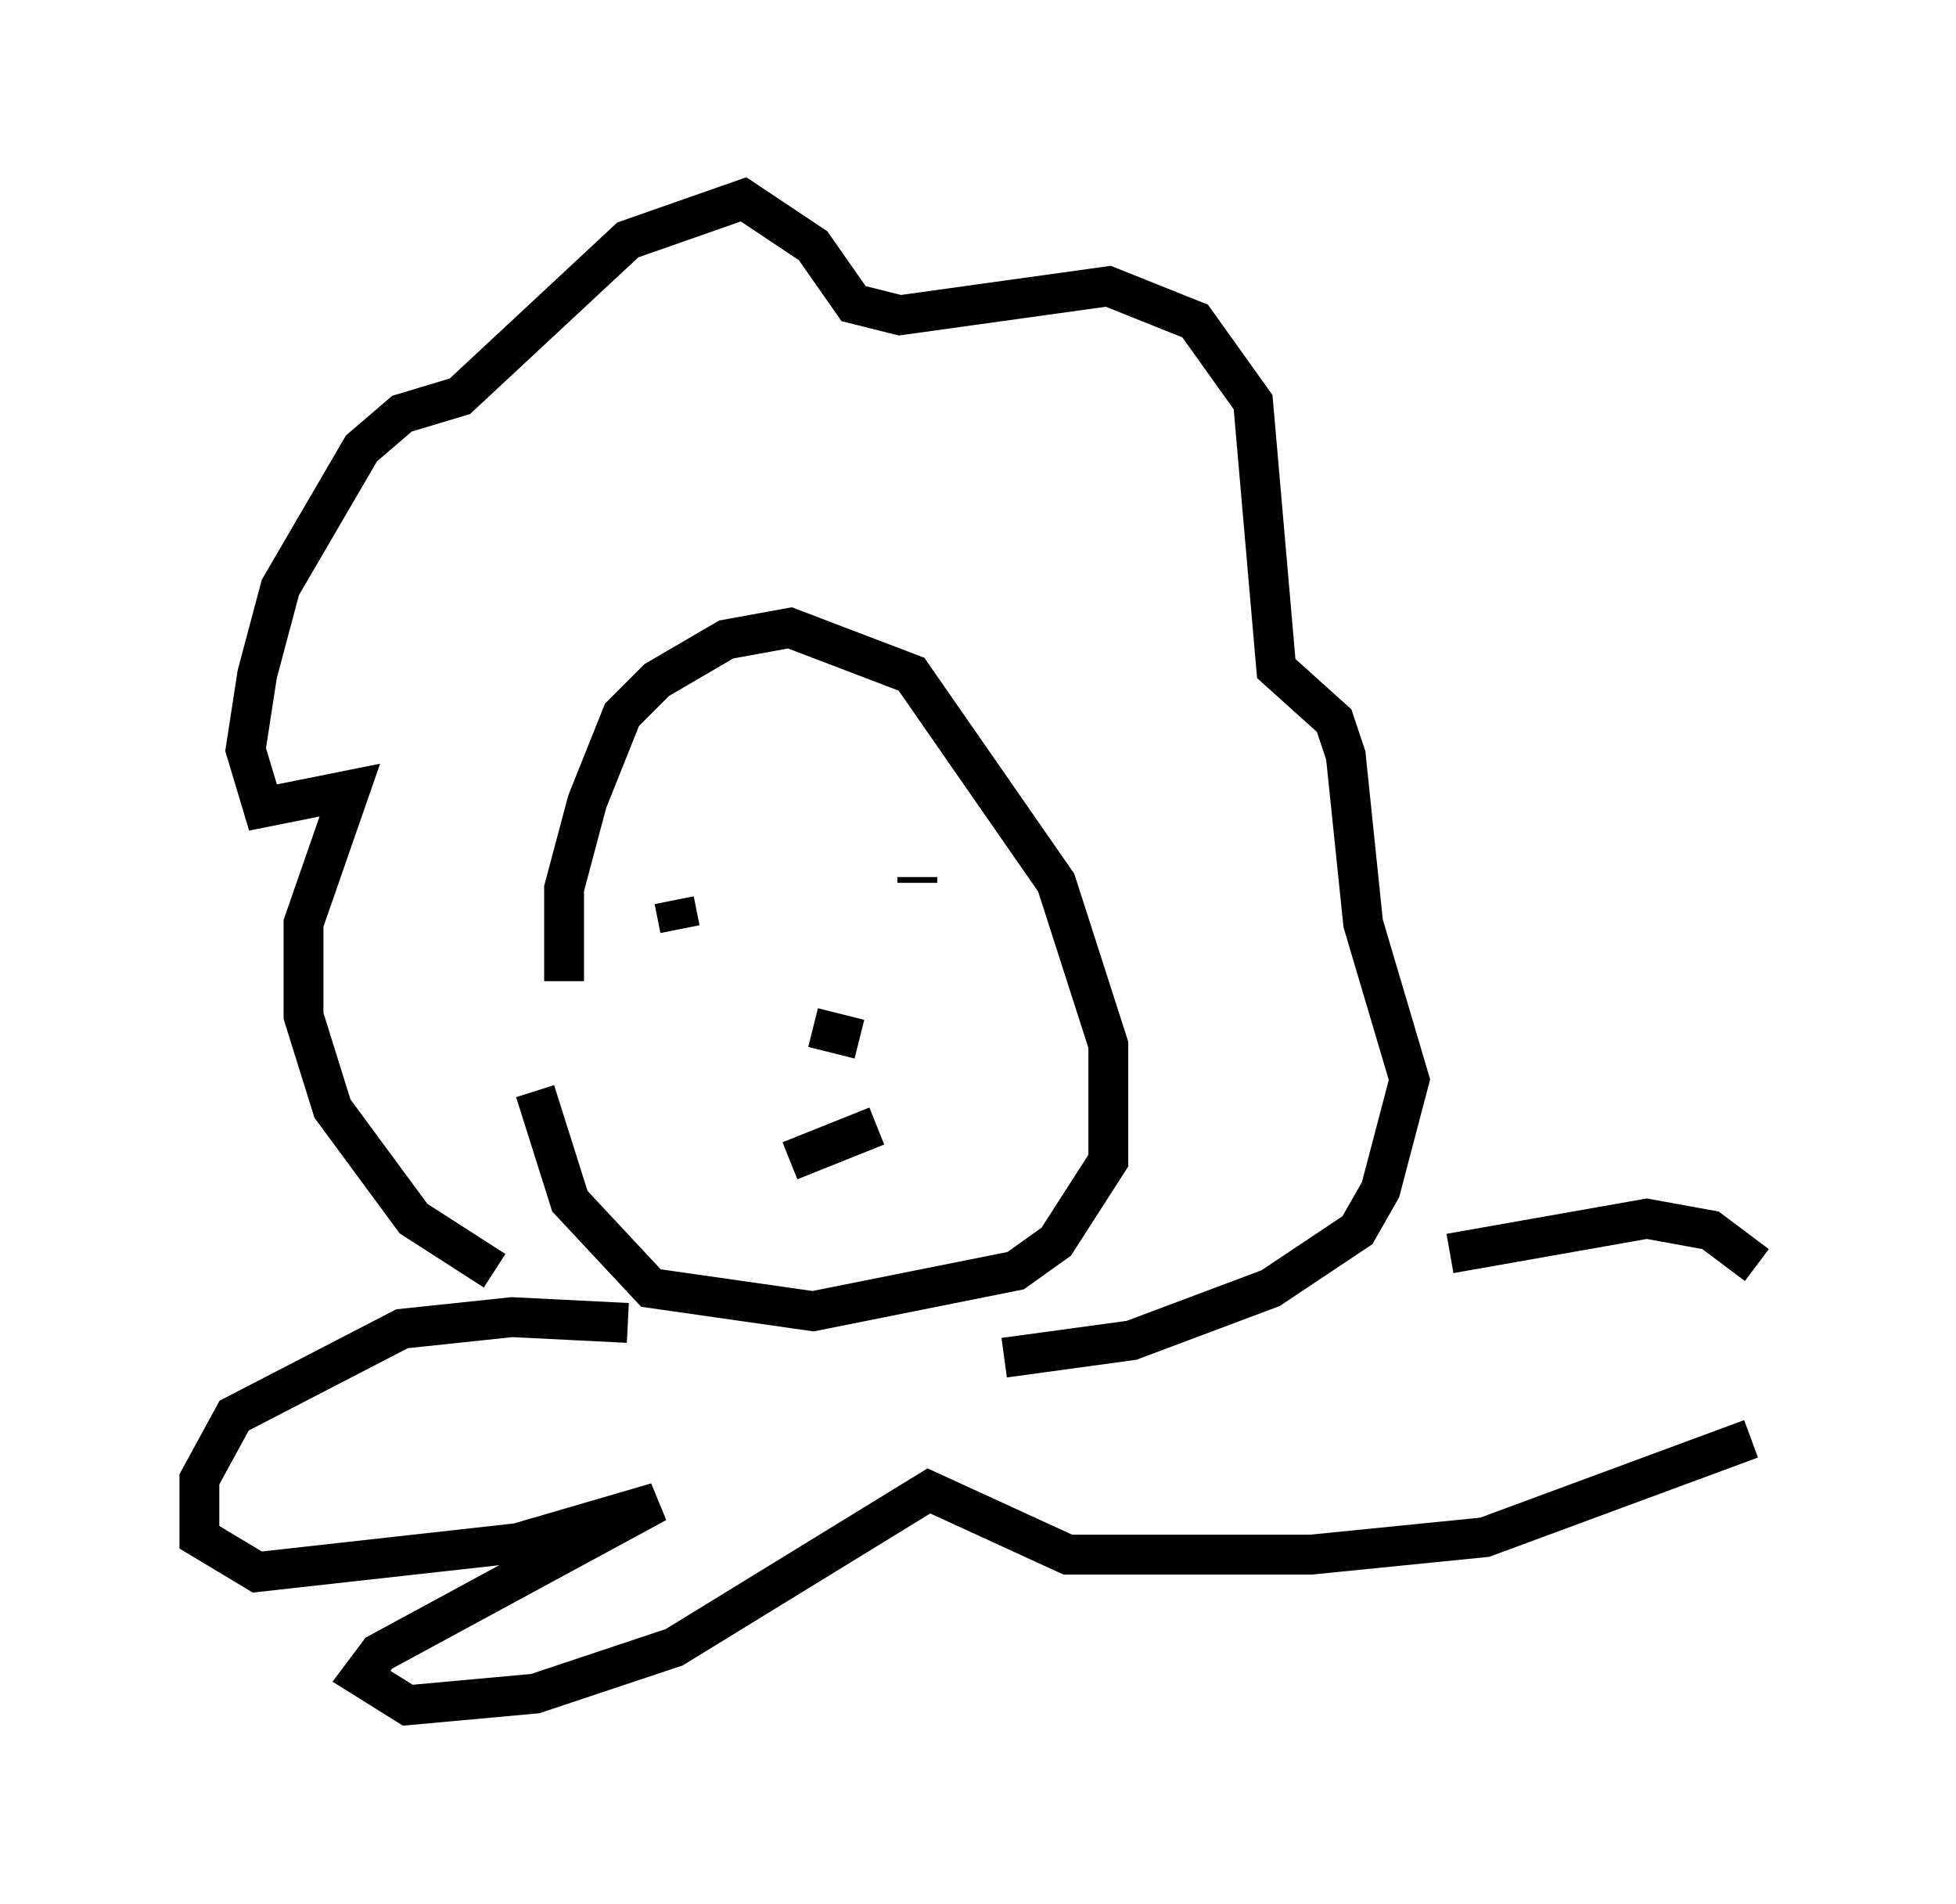 <?xml version="1.0" encoding="utf-8" ?>
<svg baseProfile="full" height="47.765" version="1.1" width="49.073" xmlns="http://www.w3.org/2000/svg" xmlns:ev="http://www.w3.org/2001/xml-events" xmlns:xlink="http://www.w3.org/1999/xlink"><defs /><rect fill="white" height="47.765" width="49.073" x="0" y="0" /><path d="M12.989, 23.592 m0.436, 3.777 l0.872, 2.76 2.034, 2.179 l4.067, 0.581 5.084, -1.017 l1.017, -0.726 1.307, -2.034 l0.0, -2.905 -1.307, -4.067 l-3.631, -5.229 -3.05, -1.162 l-1.598, 0.291 -1.743, 1.017 l-0.872, 0.872 -0.872, 2.179 l-0.581, 2.179 0.0, 2.324 m-1.743, 7.263 l-2.034, -1.307 -2.034, -2.76 l-0.726, -2.324 0.0, -2.324 l1.162, -3.341 -2.179, 0.436 l-0.436, -1.453 0.291, -1.888 l0.581, -2.179 2.034, -3.486 l1.017, -0.872 1.453, -0.436 l4.212, -3.922 2.905, -1.017 l1.743, 1.162 1.017, 1.453 l1.162, 0.291 5.229, -0.726 l2.179, 0.872 1.453, 2.034 l0.581, 6.682 1.453, 1.307 l0.291, 0.872 0.436, 4.212 l1.162, 3.922 -0.726, 2.76 l-0.581, 1.017 -2.179, 1.453 l-3.486, 1.307 -3.196, 0.436 m-8.279, -11.475 l0.145, 0.726 m5.955, -1.307 l0.0, 0.145 m-2.615, 3.631 l1.162, 0.291 m-1.743, 3.05 l2.179, -0.872 m-6.246, 4.939 l-2.905, -0.145 -2.76, 0.291 l-4.212, 2.179 -0.872, 1.598 l0.0, 1.453 1.453, 0.872 l6.536, -0.726 3.486, -1.017 l-6.972, 3.777 -0.436, 0.581 l1.162, 0.726 3.196, -0.291 l3.486, -1.162 6.391, -3.922 l3.486, 1.598 6.101, 0.0 l4.358, -0.436 6.682, -2.469 m0.145, -4.358 l-1.162, -0.872 -1.598, -0.291 l-4.939, 0.872 " fill="none" stroke="black" stroke-width="1" /></svg>